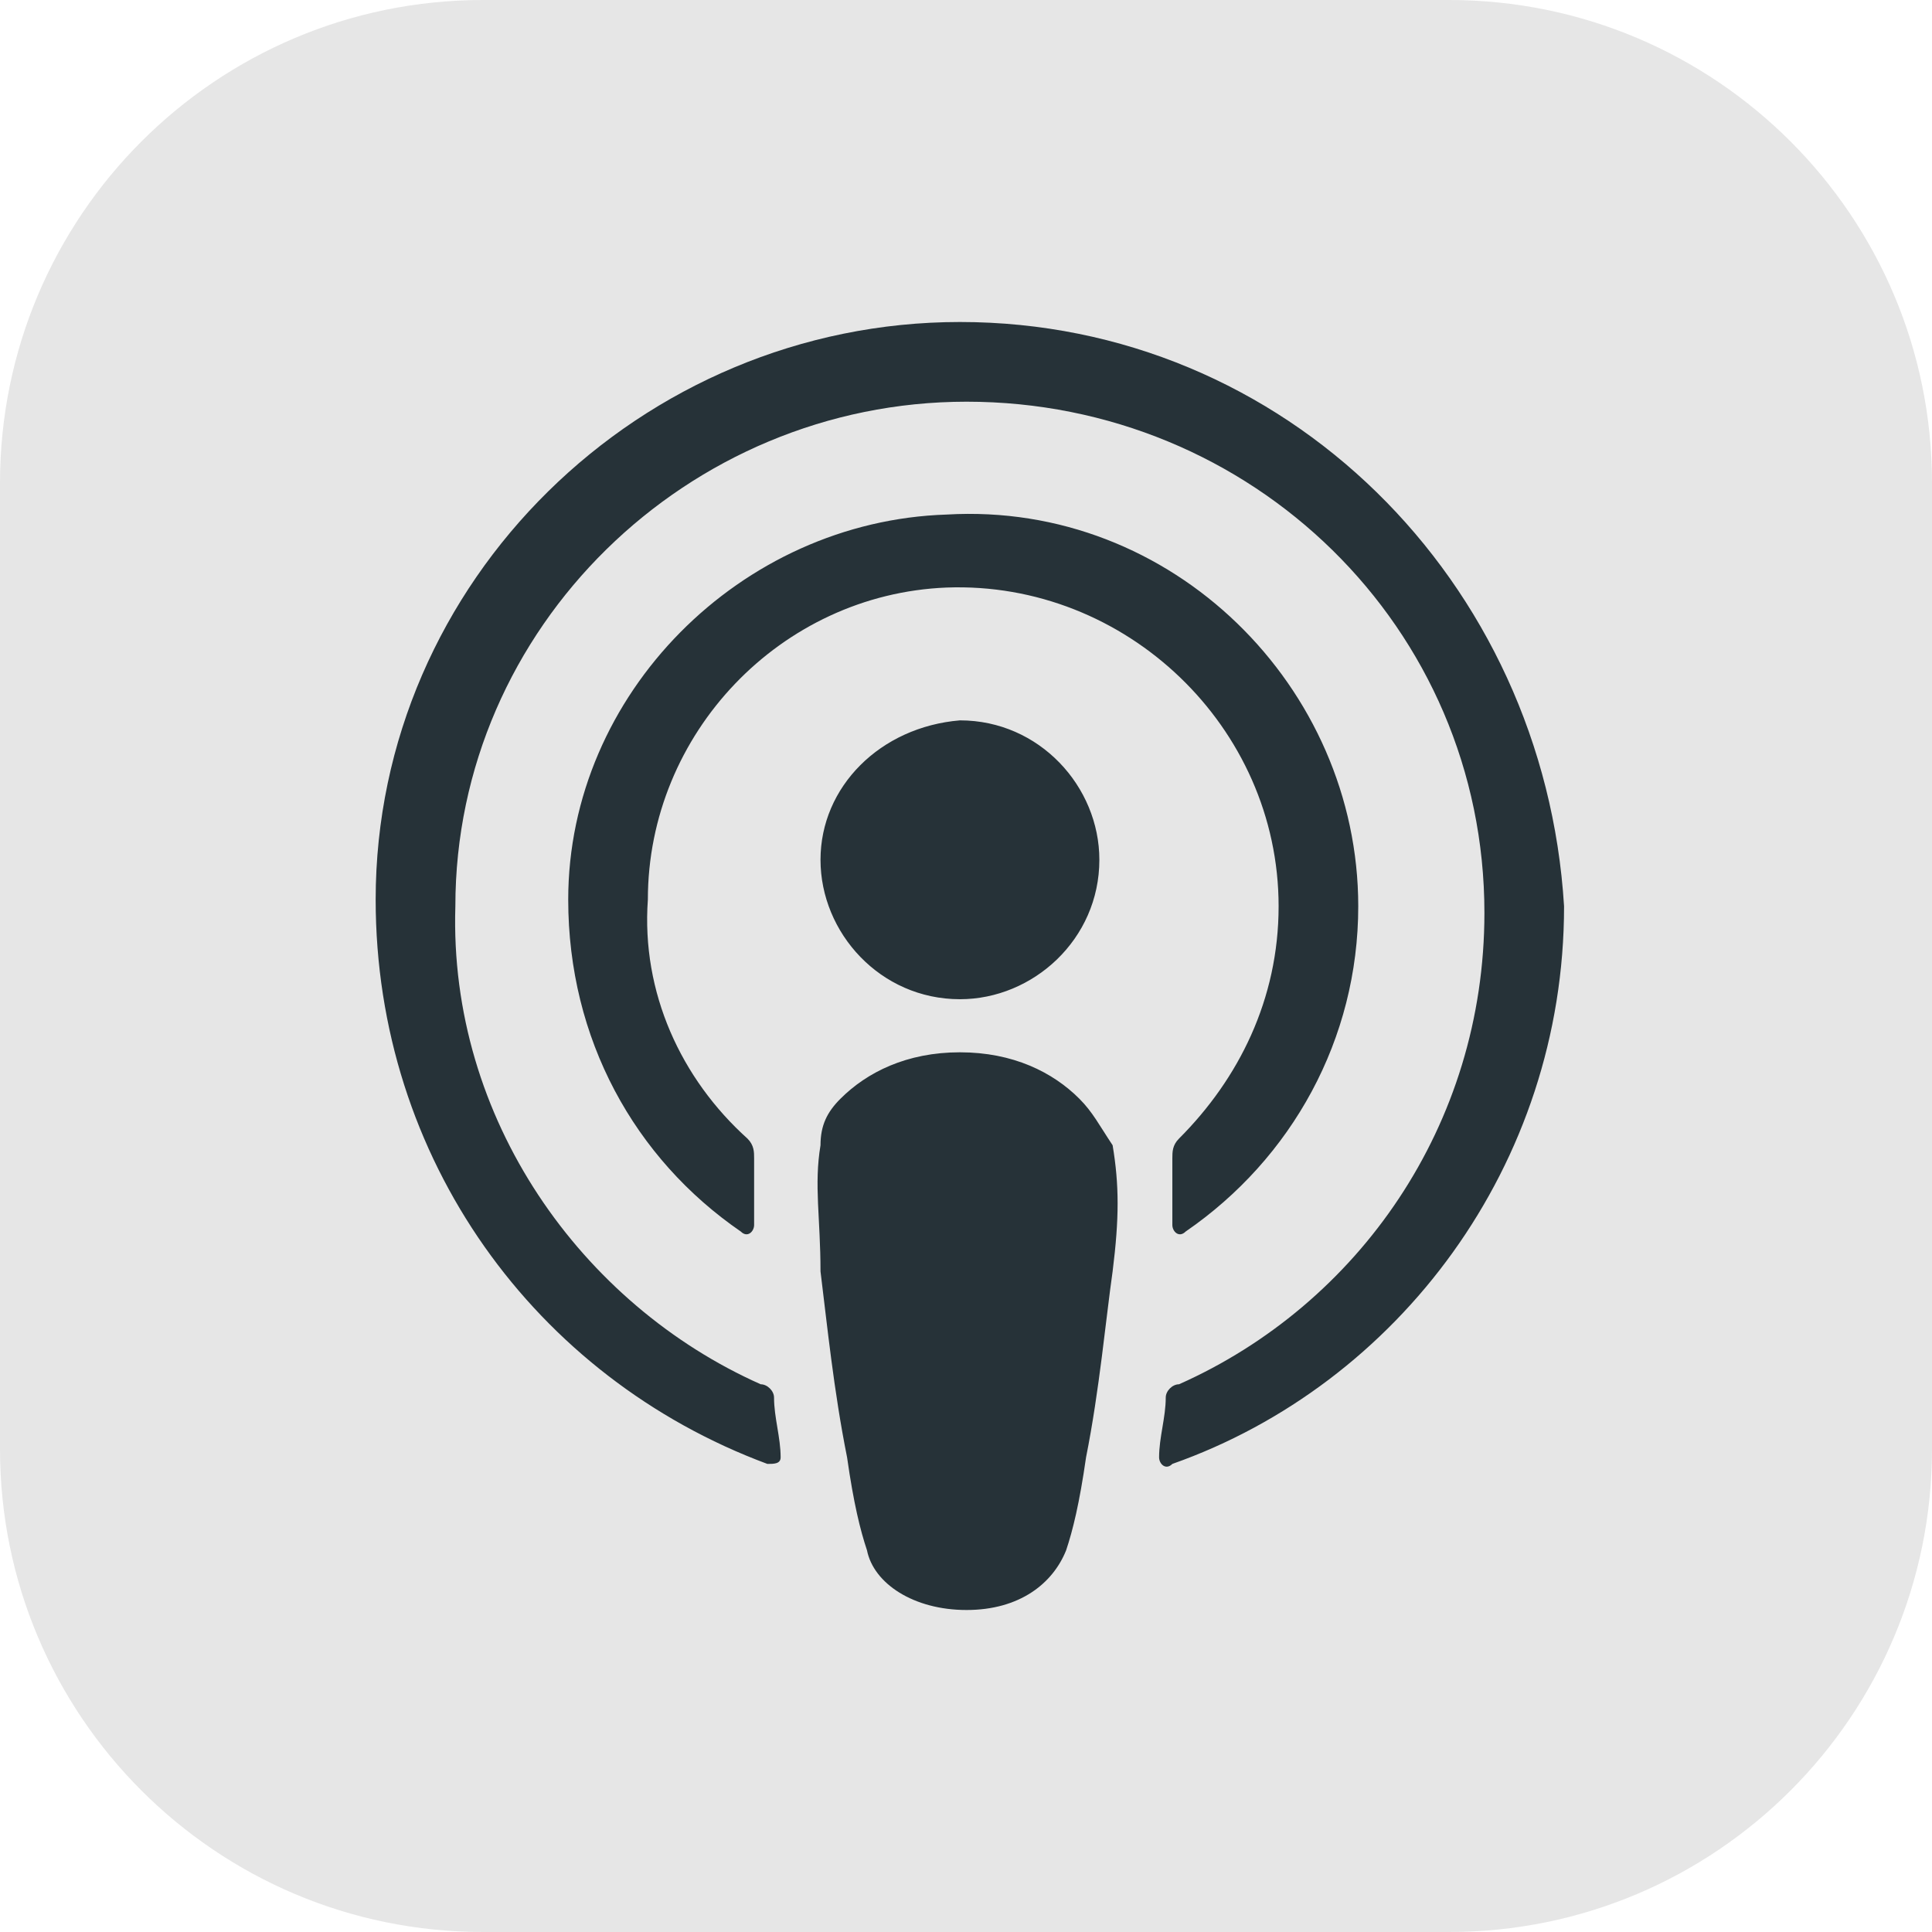 <svg width="36" height="36" viewBox="0 0 36 36" fill="none" xmlns="http://www.w3.org/2000/svg">
<path d="M0 9C0 4.029 4.029 0 9 0H27C31.971 0 36 4.029 36 9V27C36 31.971 31.971 36 27 36H9C4.029 36 0 31.971 0 27V9Z" fill="#E6E6E6"/>
<path d="M20.113 20.474C19.619 19.979 18.876 19.608 17.887 19.608C16.897 19.608 16.155 19.979 15.66 20.474C15.412 20.722 15.289 20.969 15.289 21.34C15.165 22.082 15.289 22.701 15.289 23.691C15.412 24.68 15.536 25.918 15.784 27.155C15.907 28.021 16.031 28.515 16.155 28.887C16.278 29.505 17.021 30 18.01 30C19 30 19.619 29.505 19.866 28.887C19.99 28.515 20.113 28.021 20.237 27.155C20.485 25.918 20.608 24.557 20.732 23.691C20.856 22.701 20.856 22.082 20.732 21.34C20.485 20.969 20.361 20.722 20.113 20.474ZM15.289 16.021C15.289 17.381 16.402 18.619 17.887 18.619C19.247 18.619 20.485 17.505 20.485 16.021C20.485 14.66 19.371 13.423 17.887 13.423C16.402 13.546 15.289 14.66 15.289 16.021ZM17.887 6C11.948 6 7 10.825 7 16.763C7 21.588 9.969 25.67 14.299 27.278C14.423 27.278 14.546 27.278 14.546 27.155C14.546 26.784 14.423 26.412 14.423 26.041C14.423 25.918 14.299 25.794 14.175 25.794C10.835 24.309 8.361 20.845 8.485 16.887C8.485 11.691 12.814 7.485 18.01 7.485C23.33 7.485 27.66 11.691 27.66 17.01C27.66 20.969 25.309 24.309 21.969 25.794C21.845 25.794 21.722 25.918 21.722 26.041C21.722 26.412 21.598 26.784 21.598 27.155C21.598 27.278 21.722 27.402 21.845 27.278C26.052 25.794 29.144 21.711 29.144 16.887C28.773 10.825 23.948 6 17.887 6ZM17.639 10.948C20.979 10.825 23.825 13.546 23.825 16.887C23.825 18.619 23.082 20.103 21.969 21.216C21.845 21.34 21.845 21.464 21.845 21.588C21.845 21.959 21.845 22.33 21.845 22.825C21.845 22.948 21.969 23.072 22.093 22.948C24.072 21.588 25.309 19.361 25.309 16.887C25.309 12.804 21.845 9.34 17.639 9.588C13.804 9.711 10.588 12.928 10.588 16.763C10.588 19.361 11.825 21.588 13.804 22.948C13.928 23.072 14.052 22.948 14.052 22.825C14.052 22.33 14.052 21.959 14.052 21.588C14.052 21.464 14.052 21.34 13.928 21.216C12.691 20.103 11.948 18.495 12.072 16.763C12.072 13.67 14.546 11.072 17.639 10.948Z" fill="#263238"/>
</svg>
